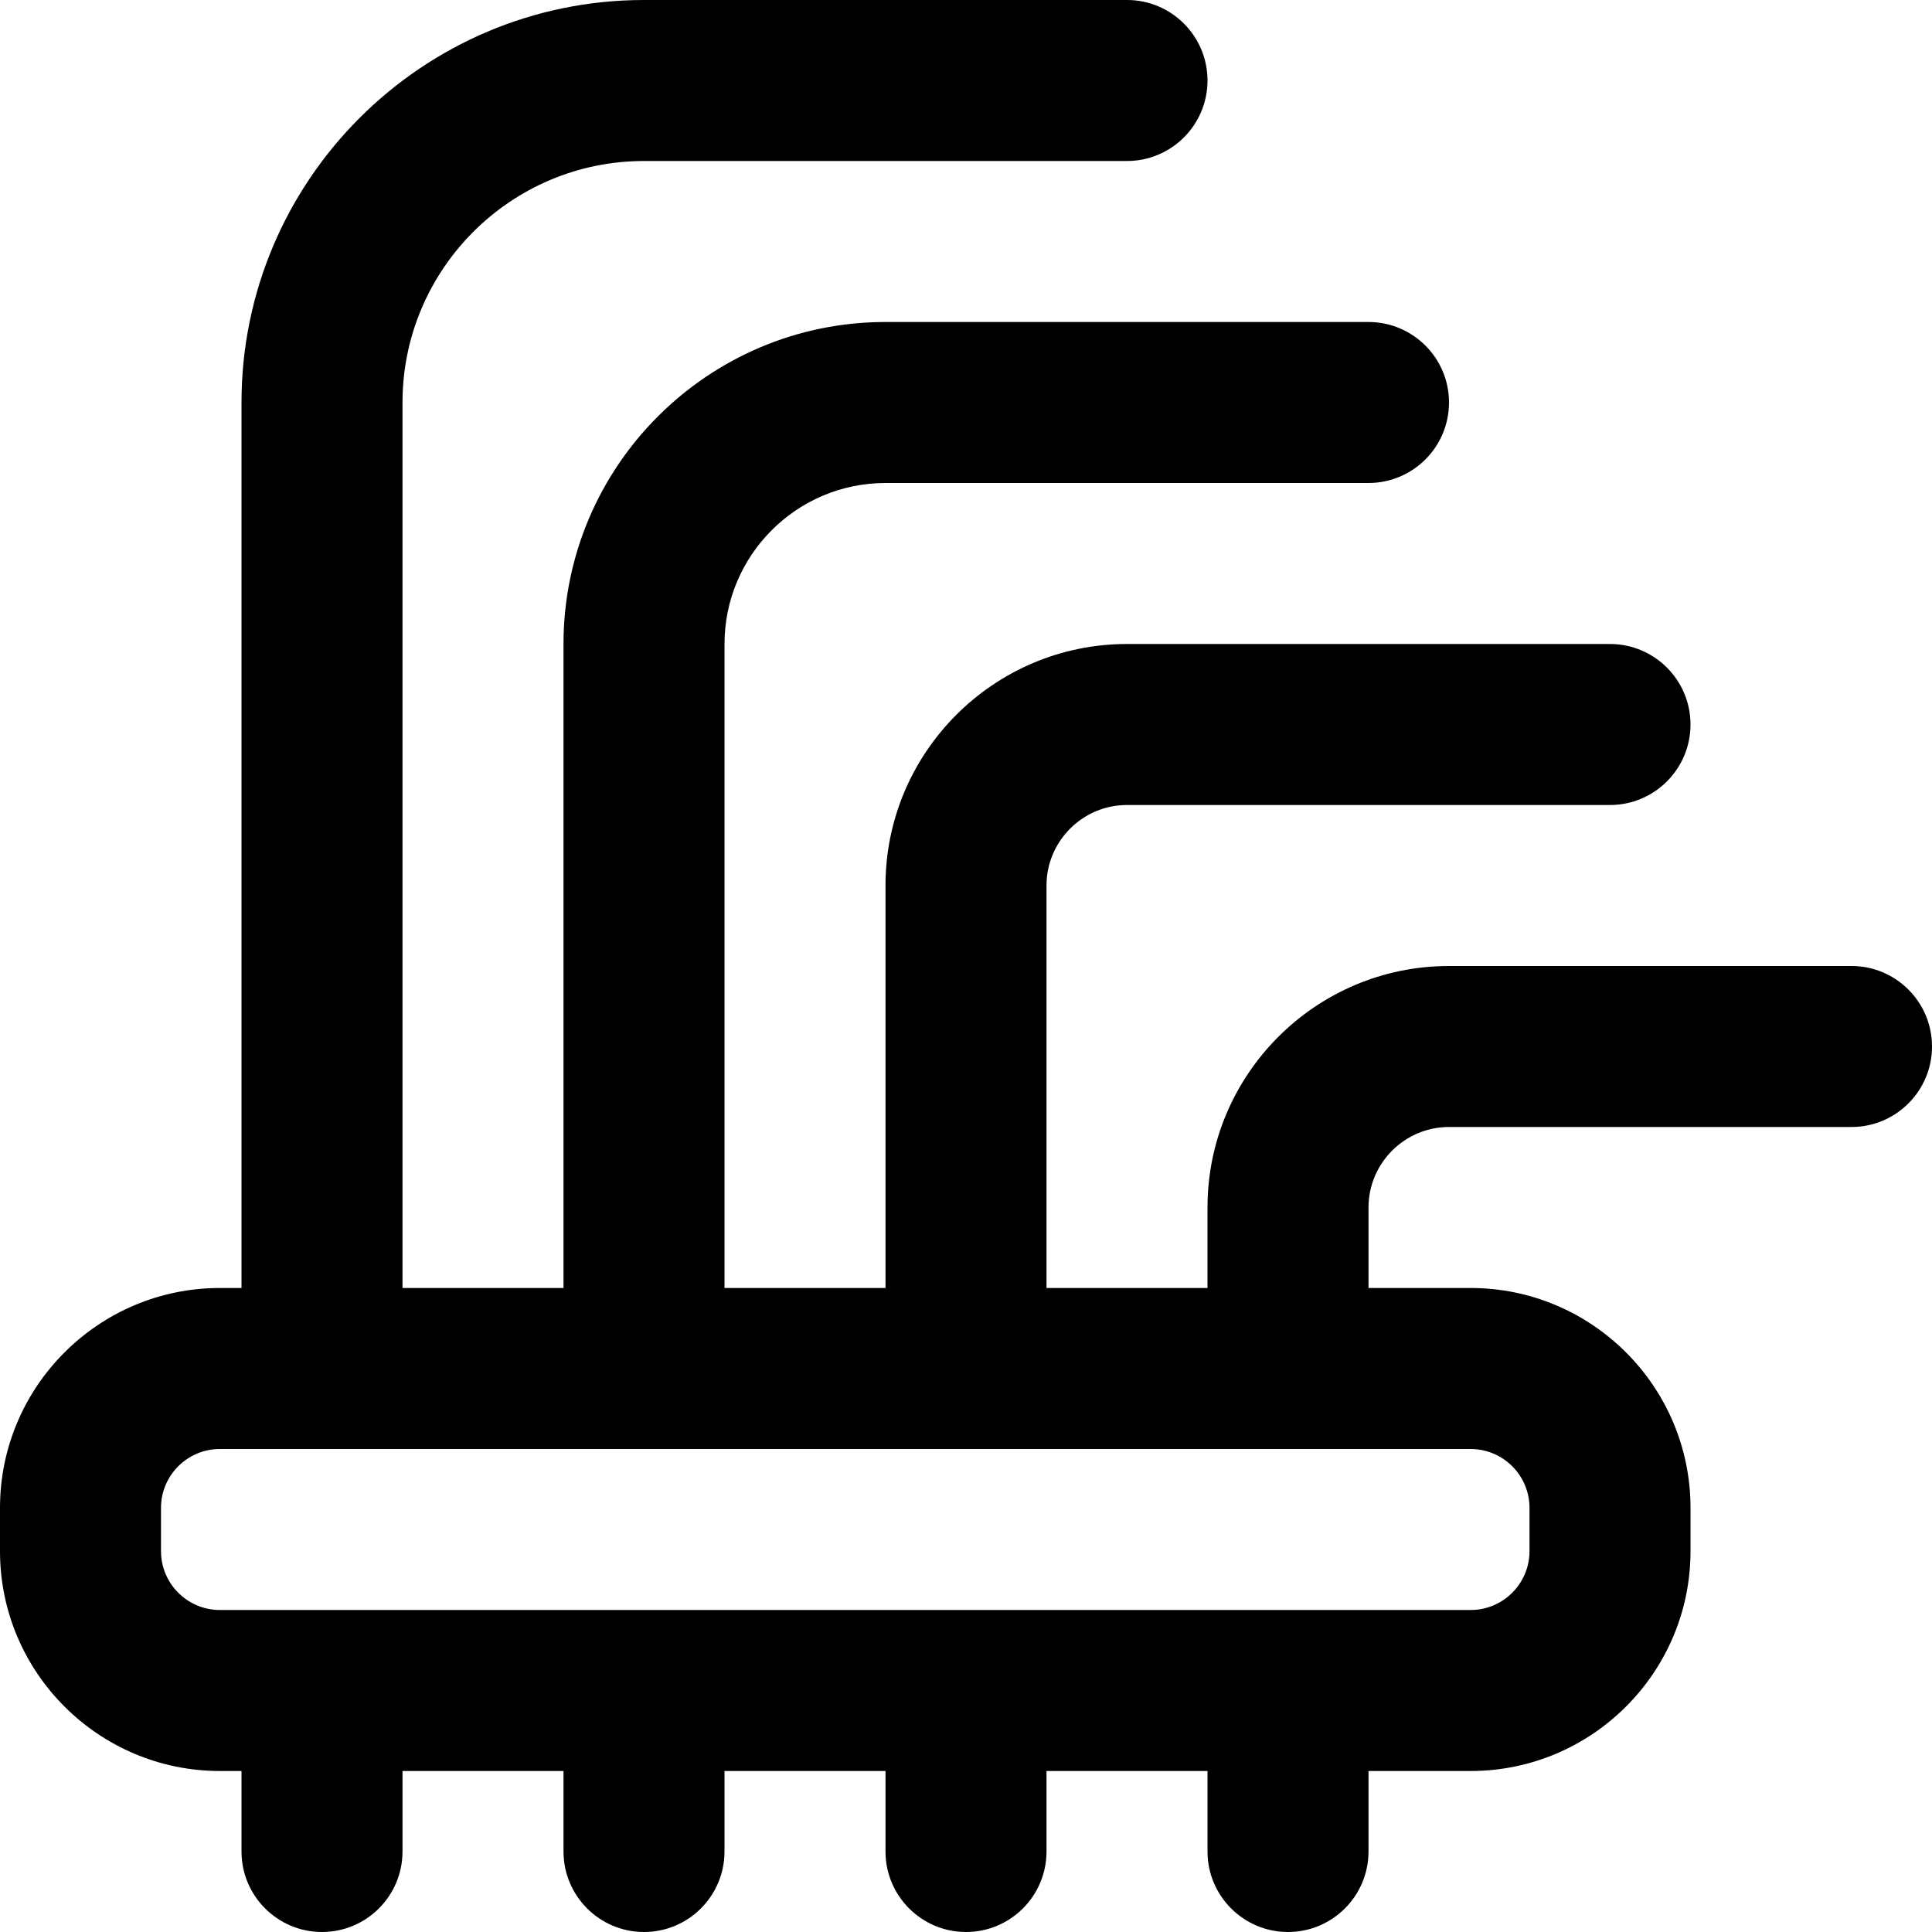 <svg id="Layer_1" viewBox="0 0 24 24" xmlns="http://www.w3.org/2000/svg" data-name="Layer 1"><path d="m23 12h-5c-1.654 0-3 1.346-3 3v1h-2v-5c0-.551.449-1 1-1h6c.552 0 1-.448 1-1s-.448-1-1-1h-6c-1.654 0-3 1.346-3 3v5h-2v-8c0-1.103.897-2 2-2h6c.552 0 1-.448 1-1s-.448-1-1-1h-6c-2.206 0-4 1.794-4 4v8h-2v-11c0-1.654 1.346-3 3-3h6c.552 0 1-.448 1-1s-.448-1-1-1h-6c-2.757 0-5 2.243-5 5v11h-.269c-1.506 0-2.731 1.225-2.731 2.731v.538c0 1.506 1.225 2.731 2.731 2.731h.269v1c0 .552.448 1 1 1s1-.448 1-1v-1h2v1c0 .552.448 1 1 1s1-.448 1-1v-1h2v1c0 .552.448 1 1 1s1-.448 1-1v-1h2v1c0 .552.448 1 1 1s1-.448 1-1v-1h1.269c1.506 0 2.731-1.225 2.731-2.731v-.538c0-1.506-1.225-2.731-2.731-2.731h-1.269v-1c0-.551.449-1 1-1h5c.552 0 1-.448 1-1s-.448-1-1-1zm-4 6.731v.538c0 .403-.328.731-.731.731h-15.538c-.403 0-.731-.328-.731-.731v-.538c0-.403.328-.731.731-.731h15.538c.403 0 .731.328.731.731z"/></svg>